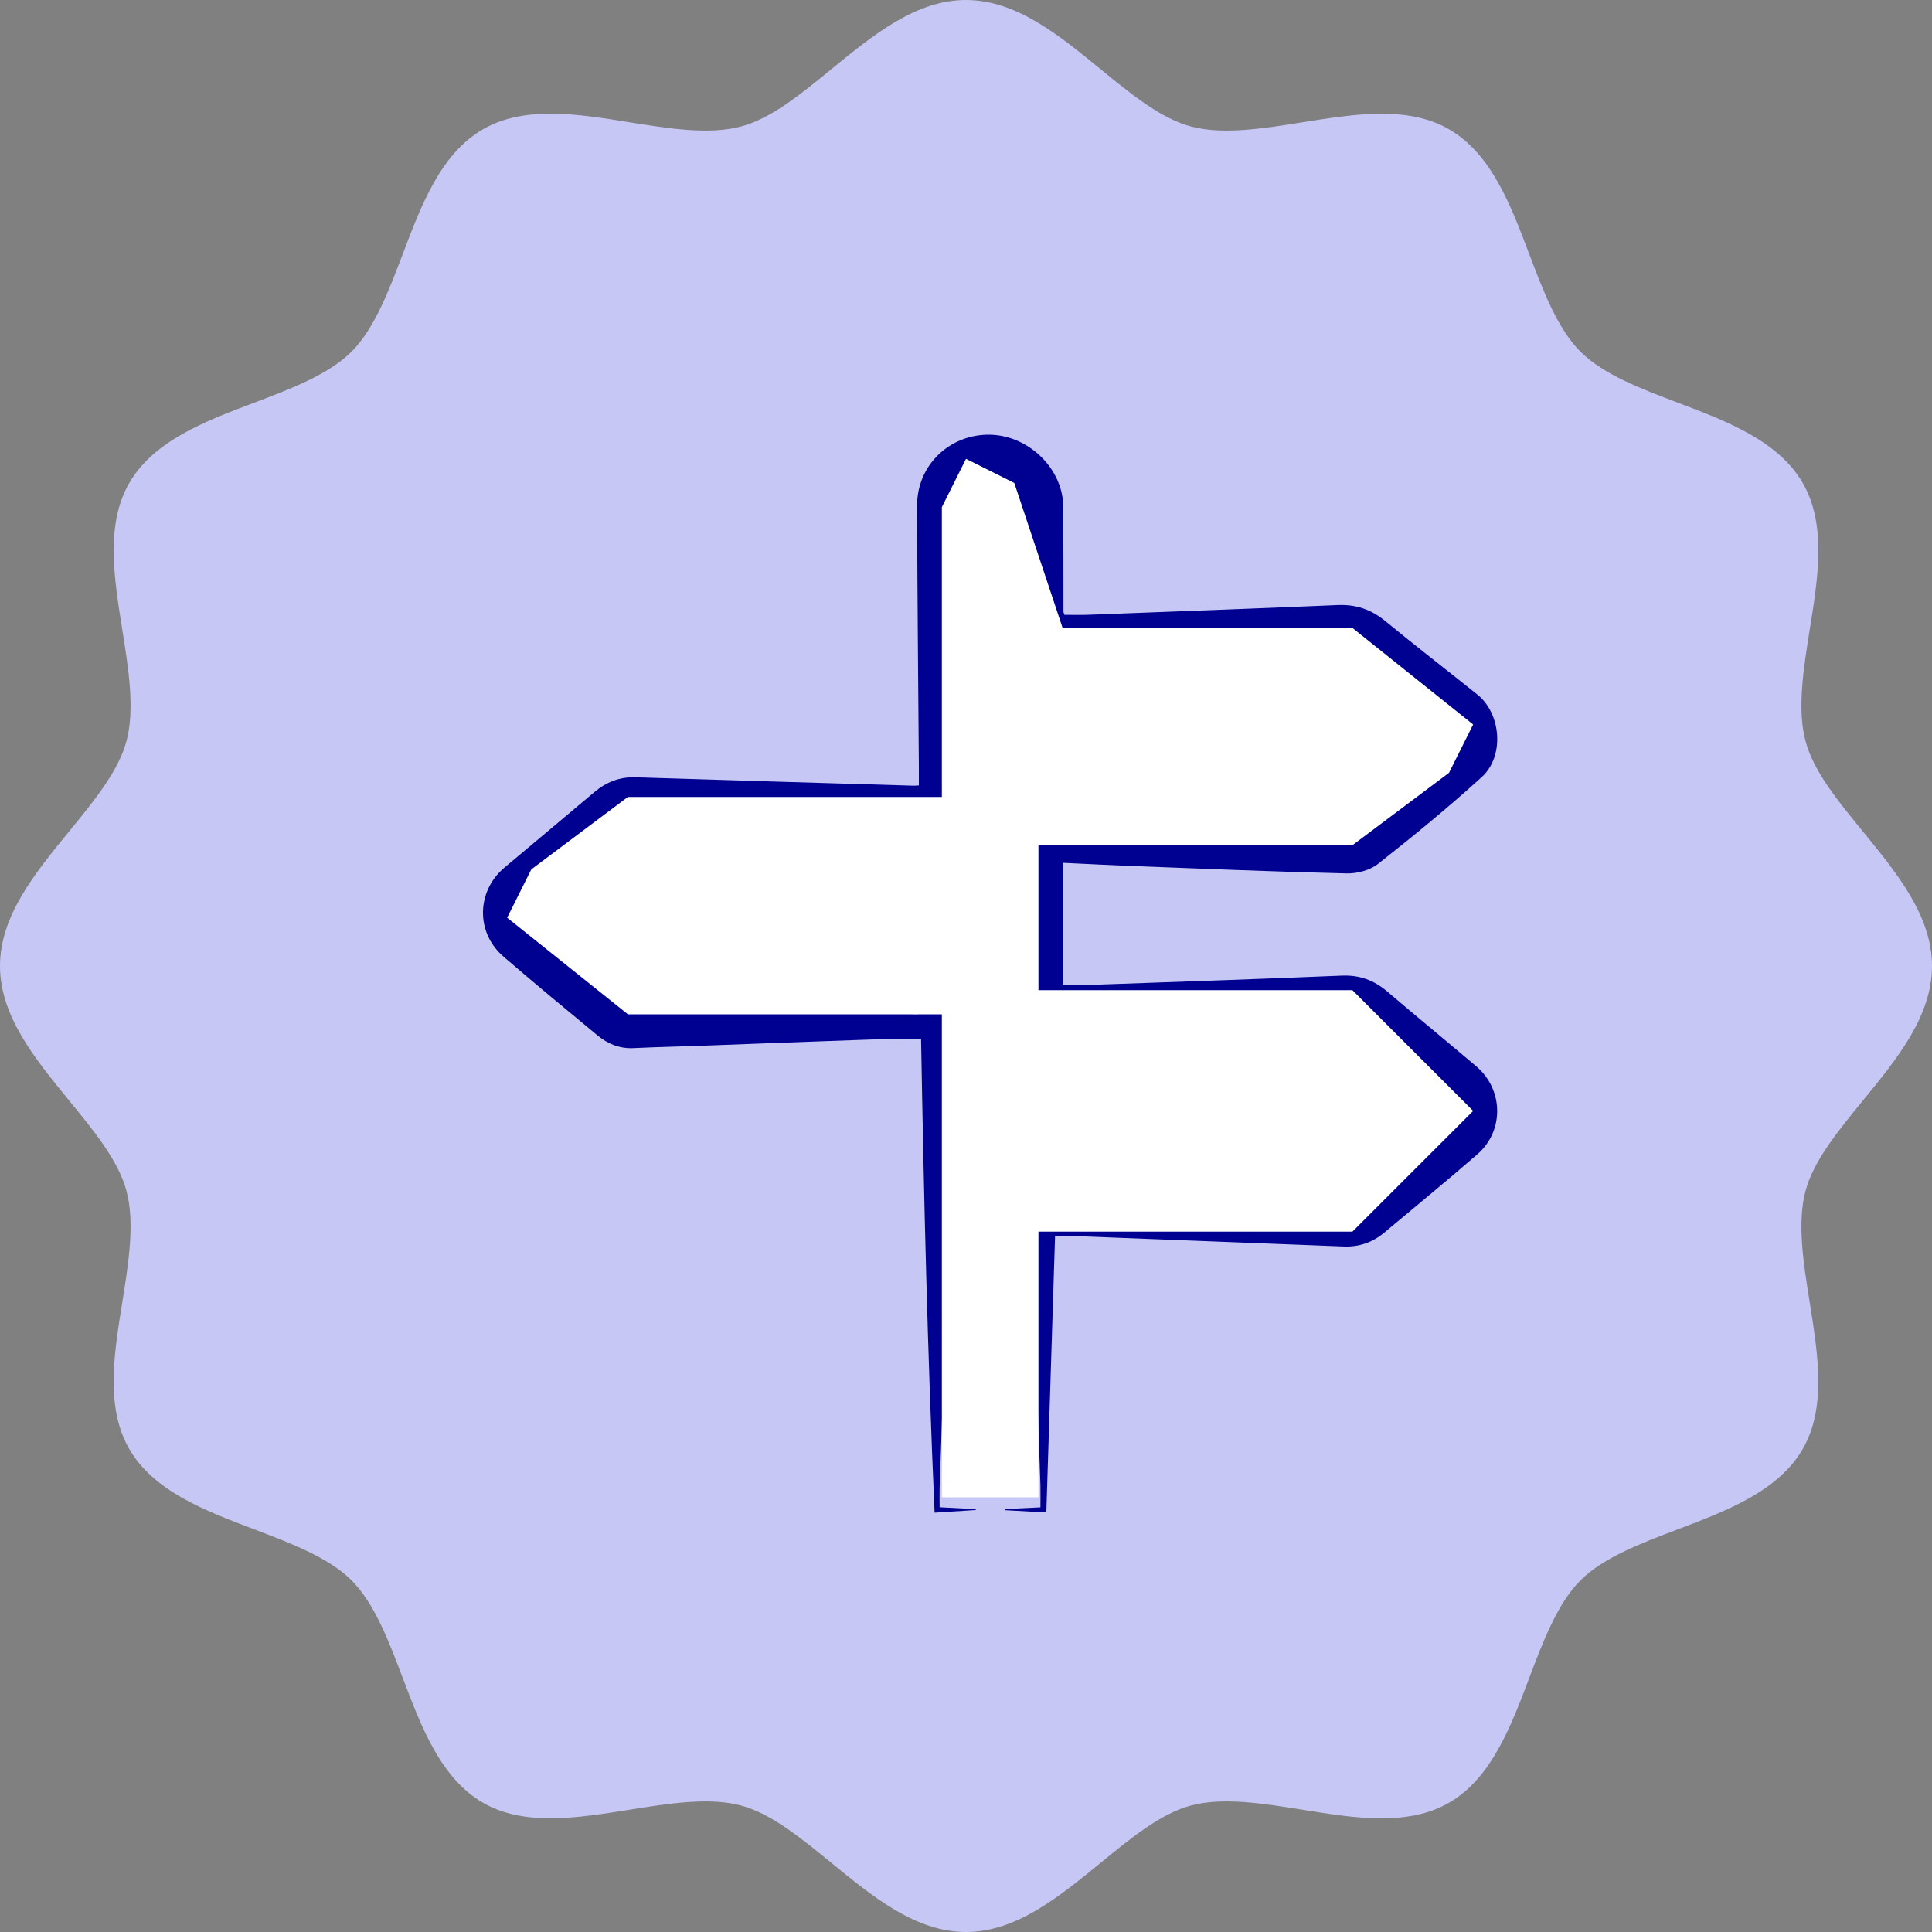 <svg width="40" height="40" viewBox="0 0 40 40" fill="none" xmlns="http://www.w3.org/2000/svg">
<rect x="0" y="0" width="40" height="40" fill="#808080" stroke="none"/>
<path d="M19.999 40C18.963 40 18.076 39.276 17.217 38.572C16.571 38.045 15.963 37.547 15.341 37.381C14.68 37.205 13.844 37.339 13.036 37.468C11.963 37.639 10.854 37.819 9.998 37.323C9.126 36.817 8.723 35.758 8.336 34.733C8.048 33.974 7.751 33.192 7.279 32.72C6.808 32.249 6.023 31.951 5.266 31.664C4.242 31.276 3.183 30.873 2.677 30.001C2.181 29.145 2.358 28.036 2.532 26.963C2.661 26.155 2.795 25.317 2.619 24.658C2.453 24.034 1.955 23.425 1.428 22.782C0.727 21.923 0 21.038 0 20C0 18.962 0.724 18.077 1.428 17.218C1.955 16.572 2.453 15.964 2.619 15.342C2.795 14.681 2.661 13.845 2.532 13.037C2.361 11.964 2.181 10.855 2.677 9.999C3.183 9.127 4.242 8.723 5.266 8.336C6.025 8.049 6.808 7.751 7.279 7.28C7.751 6.808 8.048 6.023 8.336 5.267C8.723 4.242 9.126 3.183 9.998 2.677C10.854 2.182 11.963 2.358 13.036 2.532C13.844 2.661 14.682 2.795 15.341 2.619C15.965 2.453 16.574 1.955 17.217 1.428C18.076 0.727 18.961 0 19.999 0C21.037 0 21.922 0.725 22.781 1.428C23.426 1.955 24.035 2.453 24.659 2.619C25.32 2.795 26.156 2.661 26.964 2.532C28.037 2.361 29.146 2.182 30.002 2.677C30.874 3.183 31.277 4.242 31.664 5.267C31.951 6.026 32.249 6.808 32.721 7.28C33.192 7.751 33.975 8.049 34.734 8.336C35.758 8.723 36.818 9.127 37.323 9.999C37.819 10.855 37.642 11.964 37.468 13.037C37.339 13.845 37.205 14.683 37.381 15.342C37.547 15.966 38.045 16.575 38.572 17.218C39.273 18.077 40 18.962 40 20C40 21.038 39.276 21.923 38.572 22.782C38.045 23.428 37.547 24.036 37.381 24.658C37.205 25.32 37.339 26.155 37.468 26.963C37.639 28.036 37.819 29.145 37.323 30.001C36.818 30.873 35.758 31.276 34.734 31.664C33.975 31.951 33.192 32.249 32.721 32.72C32.249 33.192 31.951 33.974 31.664 34.733C31.277 35.758 30.874 36.817 30.002 37.323C29.146 37.819 28.037 37.642 26.964 37.468C26.156 37.339 25.318 37.205 24.659 37.381C24.035 37.547 23.426 38.045 22.783 38.572C21.924 39.273 21.039 40 20.001 40H19.999ZM29.725 36.846L17.567 38.148Z" fill="#C7C7F5"/>
<path d="M21.844 25.585C21.784 27.493 21.724 29.389 21.663 31.314C21.354 31.296 21.078 31.281 20.802 31.266C20.802 31.258 20.802 31.251 20.801 31.243C21.043 31.232 21.284 31.221 21.541 31.208C21.541 31.042 21.544 30.896 21.541 30.752C21.466 28.441 21.365 26.131 21.323 23.821C21.244 19.486 21.199 15.15 21.141 10.815C21.134 10.312 20.906 10.052 20.486 10.063C20.156 10.071 19.896 10.309 19.863 10.641C19.853 10.741 19.858 10.843 19.857 10.944C19.811 14.906 19.785 18.868 19.711 22.83C19.661 25.483 19.542 28.136 19.454 30.788C19.45 30.919 19.454 31.051 19.454 31.206C19.71 31.22 19.956 31.232 20.203 31.245C20.203 31.251 20.203 31.257 20.203 31.263C19.934 31.281 19.665 31.298 19.35 31.318C19.204 28.037 19.127 24.767 19.07 21.52C18.713 21.52 18.367 21.51 18.022 21.522C16.855 21.561 15.689 21.608 14.523 21.651C14.056 21.668 13.589 21.677 13.123 21.7C12.833 21.715 12.586 21.615 12.372 21.438C11.718 20.897 11.064 20.357 10.422 19.803C9.847 19.307 9.864 18.45 10.444 17.963C11.064 17.442 11.685 16.924 12.303 16.402C12.551 16.192 12.827 16.083 13.157 16.093C15.077 16.155 16.998 16.209 18.919 16.267C18.948 16.267 18.977 16.264 19.024 16.261C19.024 16.131 19.025 16.008 19.024 15.885C19.011 14.079 18.992 12.273 18.988 10.467C18.984 9.637 19.656 8.992 20.483 9C21.293 9.008 22.008 9.702 22.014 10.492C22.018 11.215 22.017 11.94 22.018 12.664C22.018 12.678 22.027 12.692 22.037 12.729C22.19 12.729 22.35 12.734 22.51 12.729C24.236 12.663 25.962 12.601 27.688 12.527C28.067 12.51 28.382 12.613 28.675 12.854C29.305 13.372 29.951 13.87 30.588 14.381C31.083 14.779 31.152 15.659 30.676 16.09C29.985 16.717 29.262 17.311 28.529 17.887C28.361 18.02 28.095 18.089 27.877 18.083C26.415 18.049 24.953 17.987 23.491 17.932C23.01 17.914 22.529 17.888 22.008 17.864V20.387C22.238 20.387 22.491 20.394 22.745 20.385C24.424 20.326 26.104 20.269 27.783 20.199C28.149 20.184 28.448 20.295 28.721 20.528C29.331 21.048 29.95 21.557 30.562 22.075C31.13 22.556 31.147 23.412 30.585 23.9C29.951 24.451 29.301 24.983 28.657 25.522C28.414 25.725 28.135 25.82 27.817 25.807C25.904 25.732 23.992 25.658 22.079 25.585C22.003 25.582 21.928 25.585 21.844 25.585L21.844 25.585ZM18.993 20.997V16.664C18.797 16.664 18.635 16.659 18.473 16.666C17.86 16.691 17.246 16.724 16.632 16.747C15.466 16.792 14.299 16.832 13.133 16.879C13.055 16.883 12.961 16.912 12.903 16.962C12.307 17.475 11.716 17.992 11.127 18.513C10.901 18.713 10.905 18.893 11.133 19.1C11.692 19.607 12.249 20.116 12.819 20.611C12.92 20.699 13.075 20.764 13.208 20.771C14.335 20.824 15.463 20.861 16.589 20.904C17.39 20.935 18.19 20.967 18.992 20.998L18.993 20.997ZM21.938 20.867C21.907 22.244 21.875 23.648 21.843 25.052C22 25.052 22.14 25.057 22.279 25.051C22.869 25.026 23.459 24.994 24.05 24.971C25.325 24.924 26.6 24.882 27.875 24.831C27.96 24.827 28.058 24.786 28.122 24.73C28.683 24.248 29.239 23.762 29.794 23.273C30.054 23.045 30.056 22.869 29.795 22.639C29.346 22.241 28.865 21.877 28.448 21.451C28.106 21.103 27.731 20.998 27.263 20.99C26.011 20.97 24.759 20.905 23.508 20.869C22.989 20.854 22.47 20.867 21.937 20.867H21.938ZM21.998 13.245V17.441C22.512 17.414 23.024 17.38 23.536 17.362C24.958 17.31 26.38 17.266 27.802 17.213C27.889 17.21 27.99 17.176 28.055 17.122C28.639 16.633 29.219 16.14 29.796 15.642C30.059 15.415 30.057 15.246 29.791 15.01C29.233 14.514 28.674 14.019 28.106 13.535C28.013 13.456 27.872 13.397 27.752 13.392C26.268 13.336 24.783 13.289 23.299 13.246C22.881 13.234 22.463 13.244 22 13.244L21.998 13.245Z" fill="#000091"/>
<path d="M19.5 21V31H21.5V25.5H28L30.5 23L28 20.5H21.5V17.5H28L30 16L30.5 15L28 13H22L21 10L20 9.5L19.5 10.5V16.5H13L11 18L10.5 19L13 21H19.5Z" fill="white"/>
</svg>
